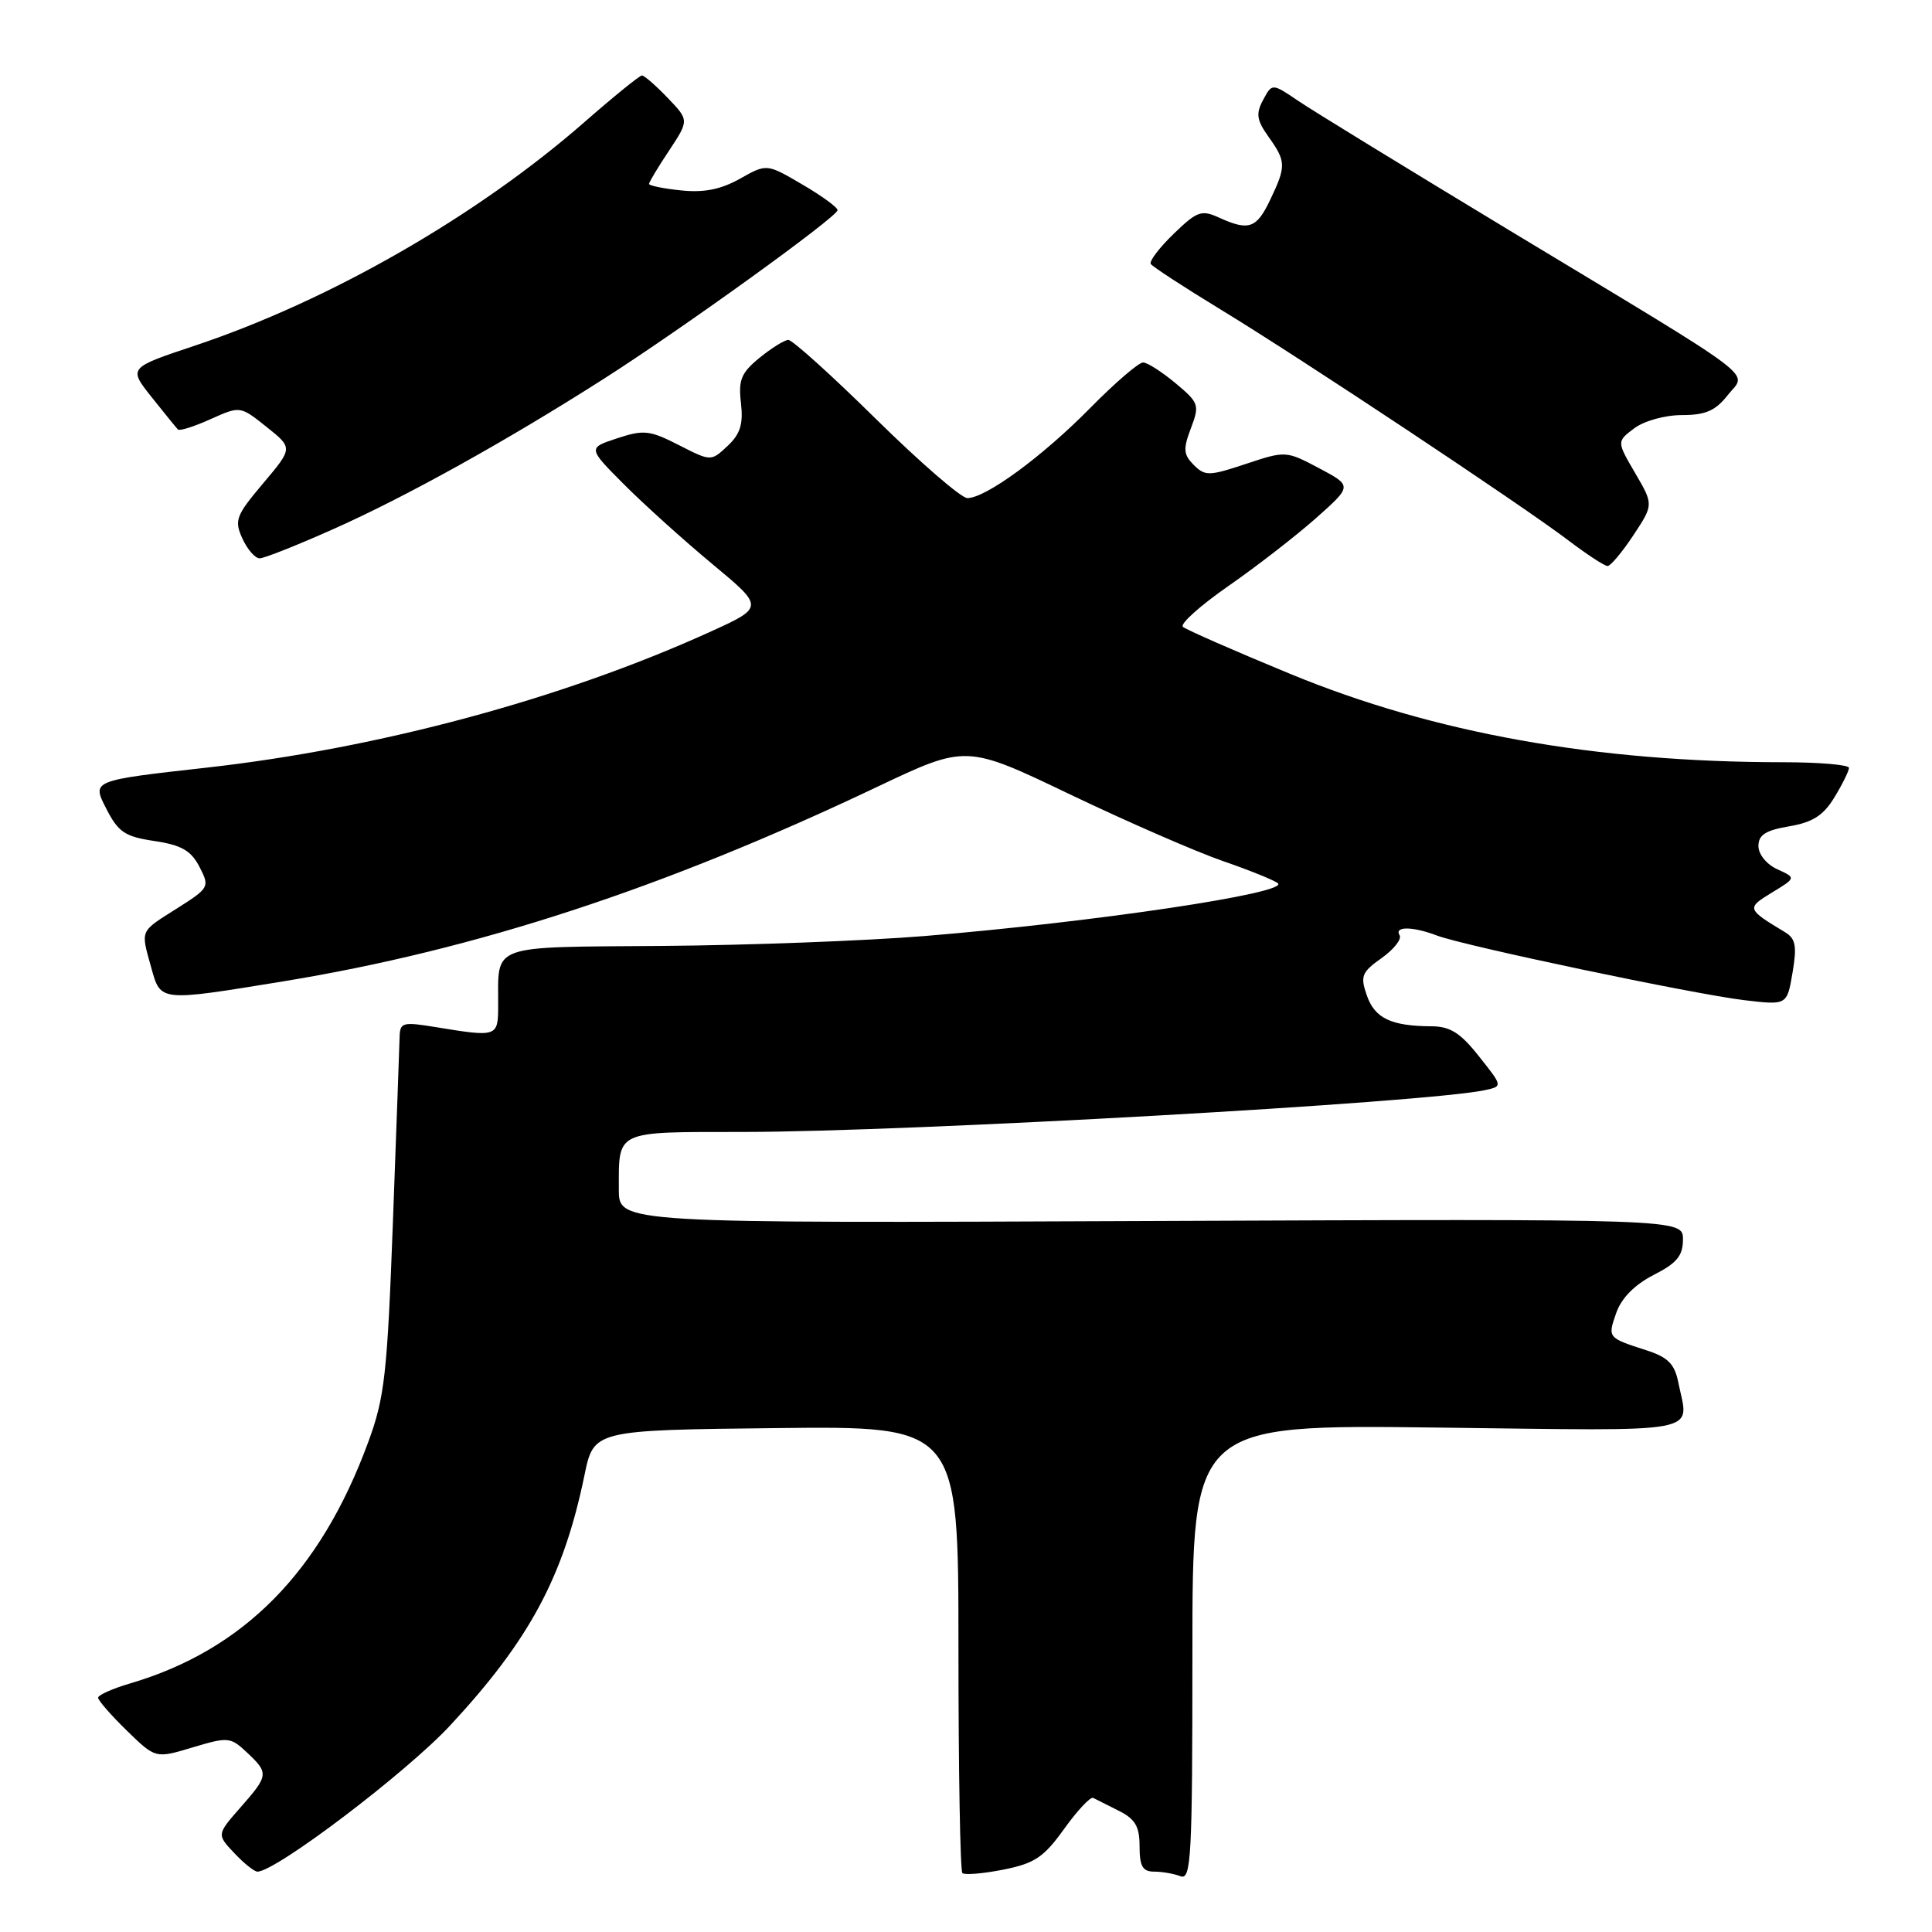 <?xml version="1.0" encoding="UTF-8" standalone="no"?>
<!DOCTYPE svg PUBLIC "-//W3C//DTD SVG 1.1//EN" "http://www.w3.org/Graphics/SVG/1.1/DTD/svg11.dtd" >
<svg xmlns="http://www.w3.org/2000/svg" xmlns:xlink="http://www.w3.org/1999/xlink" version="1.1" viewBox="0 0 256 256">
 <g >
 <path fill="currentColor"
d=" M 141.01 242.33 C 142.76 239.89 144.49 238.05 144.85 238.23 C 145.21 238.41 146.74 239.18 148.25 239.94 C 150.43 241.03 151.00 242.02 151.00 244.66 C 151.00 247.29 151.41 248.00 152.92 248.00 C 153.97 248.00 155.55 248.27 156.42 248.61 C 157.84 249.15 158.00 246.14 158.00 218.99 C 158.00 188.76 158.00 188.76 190.50 189.16 C 226.47 189.60 223.77 190.11 222.38 183.16 C 221.89 180.72 221.01 179.84 218.13 178.91 C 212.99 177.25 213.01 177.27 214.17 173.94 C 214.85 172.00 216.60 170.23 219.11 168.94 C 222.20 167.37 223.00 166.39 223.00 164.23 C 223.00 161.50 223.00 161.50 152.50 161.79 C 82.00 162.09 82.00 162.09 82.00 157.63 C 82.00 149.71 81.38 150.00 98.36 149.99 C 120.49 149.98 189.32 146.10 196.81 144.44 C 199.12 143.93 199.12 143.93 195.97 139.97 C 193.51 136.85 192.15 136.00 189.67 135.99 C 184.34 135.96 182.17 134.93 181.12 131.92 C 180.22 129.34 180.42 128.83 183.07 126.95 C 184.70 125.79 185.77 124.43 185.45 123.92 C 184.71 122.72 187.19 122.74 190.39 123.96 C 194.00 125.33 224.43 131.73 231.14 132.53 C 236.79 133.20 236.79 133.20 237.52 128.88 C 238.12 125.36 237.93 124.37 236.54 123.53 C 231.43 120.45 231.39 120.34 234.79 118.27 C 238.00 116.32 238.00 116.32 235.50 115.18 C 234.09 114.54 233.00 113.20 233.00 112.11 C 233.00 110.63 233.95 110.02 237.08 109.49 C 240.19 108.96 241.61 108.06 243.07 105.65 C 244.13 103.92 244.99 102.16 245.00 101.75 C 245.00 101.34 241.06 101.00 236.25 101.00 C 211.46 100.99 189.99 97.14 171.00 89.31 C 163.57 86.25 157.16 83.43 156.74 83.06 C 156.32 82.68 159.02 80.26 162.74 77.67 C 166.46 75.09 171.68 71.04 174.35 68.68 C 179.19 64.38 179.19 64.38 174.79 62.04 C 170.42 59.73 170.35 59.72 165.09 61.47 C 160.22 63.09 159.67 63.10 158.18 61.61 C 156.81 60.23 156.75 59.51 157.80 56.75 C 158.97 53.66 158.87 53.37 155.77 50.78 C 153.97 49.28 152.04 48.04 151.47 48.03 C 150.90 48.01 147.75 50.72 144.47 54.05 C 138.12 60.50 130.61 66.00 128.18 66.00 C 127.37 66.00 121.91 61.27 116.05 55.50 C 110.19 49.72 104.97 45.02 104.45 45.04 C 103.93 45.06 102.21 46.13 100.63 47.42 C 98.21 49.40 97.82 50.35 98.18 53.40 C 98.50 56.19 98.10 57.50 96.41 59.09 C 94.21 61.15 94.21 61.15 89.94 58.97 C 86.09 57.00 85.28 56.92 81.77 58.08 C 77.88 59.36 77.88 59.36 82.69 64.19 C 85.33 66.84 90.60 71.59 94.39 74.74 C 101.28 80.46 101.28 80.46 93.99 83.77 C 74.48 92.62 50.20 99.16 27.34 101.72 C 12.17 103.42 12.17 103.42 14.05 107.09 C 15.67 110.27 16.52 110.85 20.47 111.44 C 24.05 111.98 25.31 112.70 26.43 114.86 C 27.81 117.53 27.74 117.65 23.42 120.39 C 18.47 123.52 18.63 123.14 20.05 128.25 C 21.30 132.74 21.09 132.72 37.50 130.04 C 63.06 125.86 87.87 117.74 116.26 104.25 C 128.02 98.67 128.02 98.67 141.76 105.25 C 149.32 108.87 158.43 112.84 162.00 114.08 C 165.57 115.31 168.87 116.65 169.33 117.04 C 170.82 118.33 145.01 122.18 122.50 124.03 C 114.80 124.66 99.19 125.25 87.80 125.34 C 64.60 125.52 66.04 125.00 66.01 133.25 C 66.00 137.41 65.91 137.44 57.75 136.10 C 53.36 135.38 53.00 135.47 52.95 137.41 C 52.92 138.56 52.52 149.62 52.06 162.00 C 51.31 182.15 50.97 185.19 48.78 191.12 C 42.45 208.32 32.27 218.63 17.25 223.06 C 14.91 223.75 13.00 224.60 13.00 224.96 C 13.00 225.31 14.71 227.27 16.80 229.31 C 20.61 233.02 20.61 233.02 25.52 231.54 C 30.23 230.13 30.54 230.16 32.72 232.21 C 35.64 234.95 35.61 235.24 31.86 239.50 C 28.72 243.08 28.72 243.08 31.04 245.54 C 32.31 246.89 33.69 248.00 34.11 248.00 C 36.55 248.00 53.82 234.90 59.65 228.63 C 70.16 217.32 74.66 208.94 77.44 195.50 C 78.67 189.50 78.67 189.50 102.84 189.23 C 127.00 188.96 127.00 188.96 127.00 218.32 C 127.00 234.46 127.23 247.90 127.52 248.19 C 127.80 248.47 130.24 248.27 132.93 247.74 C 137.10 246.91 138.30 246.11 141.01 242.33 Z  M 216.42 70.94 C 219.11 66.87 219.11 66.87 216.67 62.69 C 214.22 58.50 214.22 58.50 216.55 56.75 C 217.86 55.77 220.62 55.00 222.87 55.00 C 225.99 55.00 227.31 54.43 228.94 52.35 C 231.47 49.14 234.04 51.07 200.00 30.52 C 186.53 22.38 173.94 14.67 172.03 13.37 C 168.56 11.02 168.56 11.02 167.37 13.24 C 166.39 15.07 166.51 15.91 168.09 18.13 C 170.42 21.40 170.44 22.01 168.31 26.47 C 166.50 30.28 165.48 30.63 161.52 28.83 C 159.20 27.77 158.61 27.99 155.51 30.99 C 153.62 32.82 152.26 34.61 152.48 34.97 C 152.70 35.33 156.85 38.03 161.69 40.98 C 172.33 47.45 201.79 67.01 207.89 71.66 C 210.31 73.49 212.61 75.00 213.01 75.00 C 213.41 75.00 214.94 73.17 216.42 70.94 Z  M 44.14 70.12 C 53.77 65.84 67.17 58.39 80.00 50.20 C 90.48 43.51 110.95 28.74 110.98 27.85 C 110.99 27.48 108.89 25.95 106.30 24.44 C 101.60 21.68 101.60 21.68 98.05 23.68 C 95.52 25.10 93.28 25.55 90.25 25.23 C 87.91 24.99 86.00 24.60 86.00 24.37 C 86.00 24.14 87.19 22.15 88.66 19.95 C 91.31 15.93 91.31 15.93 88.47 12.97 C 86.90 11.33 85.37 10.00 85.06 10.00 C 84.75 10.01 81.35 12.76 77.50 16.13 C 63.22 28.63 43.66 39.85 25.76 45.82 C 17.01 48.74 17.01 48.74 20.09 52.62 C 21.79 54.75 23.35 56.68 23.58 56.91 C 23.80 57.13 25.74 56.52 27.90 55.54 C 31.83 53.78 31.83 53.78 35.32 56.57 C 38.82 59.36 38.82 59.36 34.87 64.04 C 31.25 68.33 31.02 68.95 32.12 71.36 C 32.78 72.81 33.81 73.99 34.41 73.98 C 35.01 73.98 39.39 72.24 44.14 70.12 Z "/>
</g>
</svg>